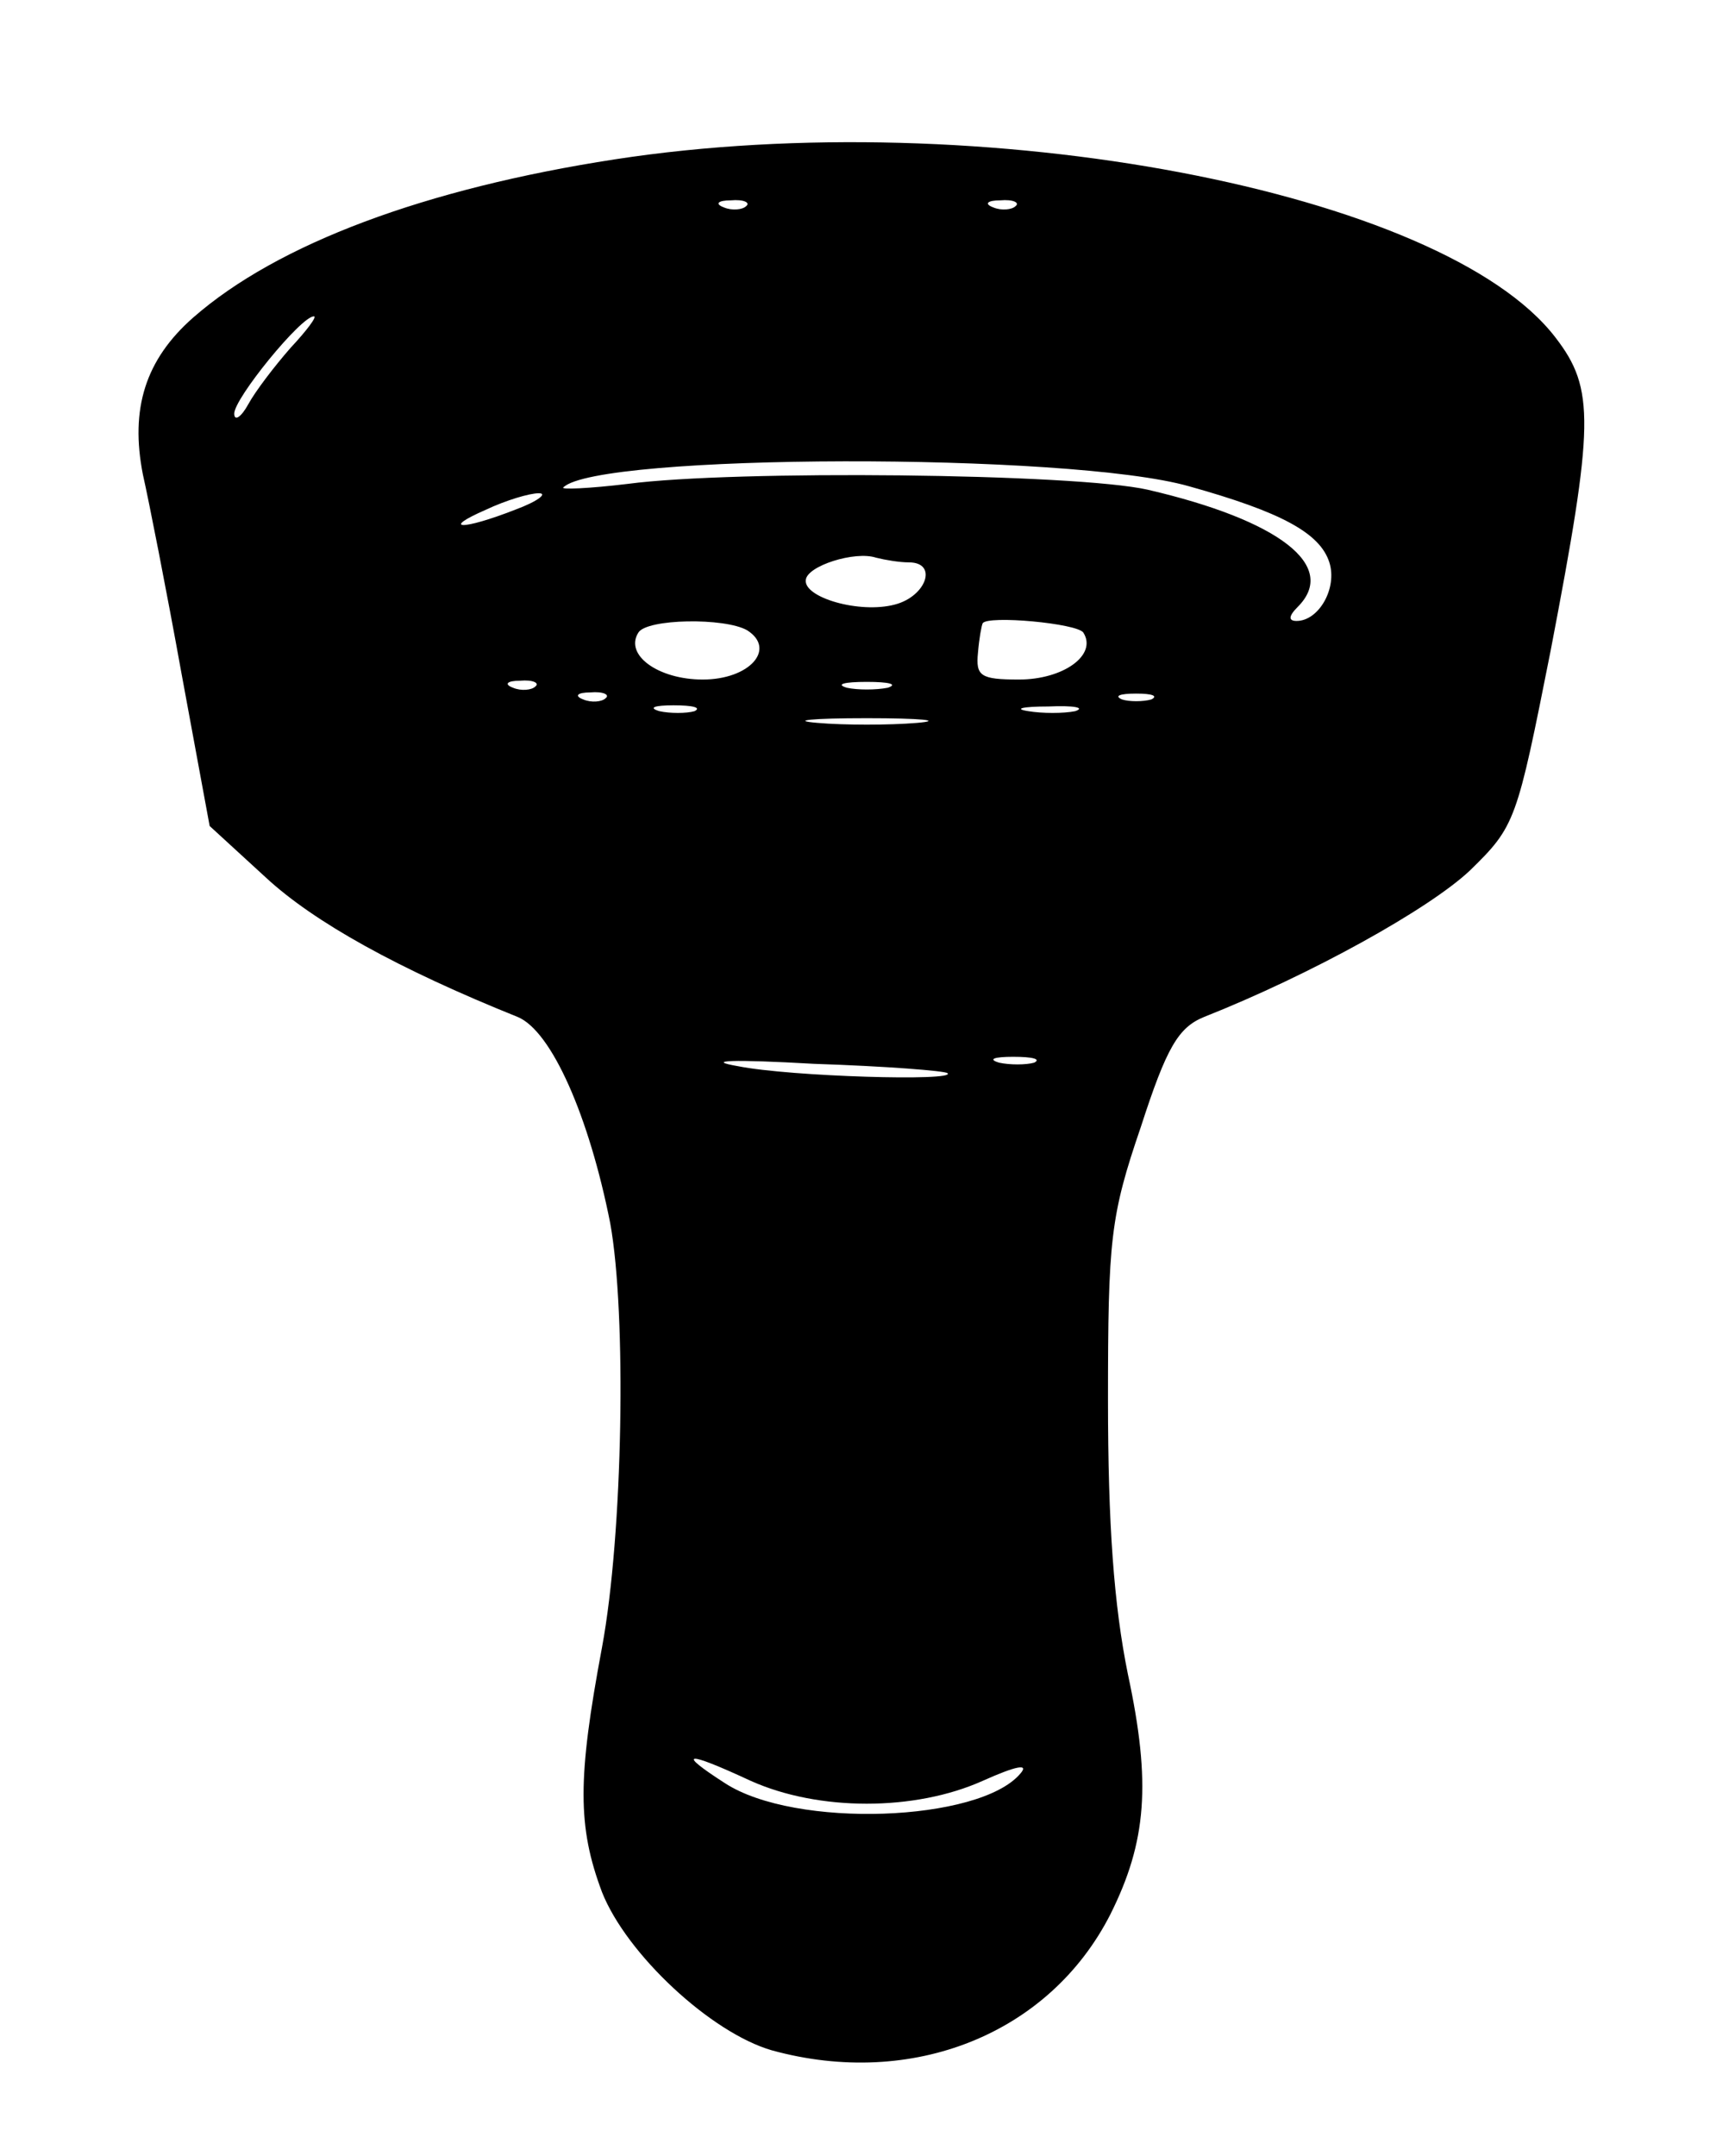 <?xml version="1.0" standalone="no"?>
<!DOCTYPE svg PUBLIC "-//W3C//DTD SVG 20010904//EN"
 "http://www.w3.org/TR/2001/REC-SVG-20010904/DTD/svg10.dtd">
<svg version="1.0" xmlns="http://www.w3.org/2000/svg"
 width="146pt" height="184pt" viewBox="0 0 146 184"
 preserveAspectRatio="xMidYMid meet">

<g transform="translate(0,184) scale(0.1,-0.1)"
fill="#000000" stroke="none">
<path d="M525 1704 c-162 -25 -288 -72 -360 -135 -41 -36 -54 -78 -43 -134 5
-22 20 -98 33 -170 l24 -130 48 -44 c41 -38 113 -78 215 -119 29 -12 61 -85
79 -176 14 -77 11 -265 -7 -362 -21 -112 -21 -153 0 -209 21 -53 93 -120 145
-135 120 -33 237 14 289 116 31 62 35 112 15 205 -12 59 -17 128 -17 234 0
137 2 157 28 233 22 68 32 85 54 94 91 36 192 92 227 125 39 38 40 42 69 188
37 193 38 223 4 267 -96 125 -491 200 -803 152z m112 -40 c-3 -3 -12 -4 -19
-1 -8 3 -5 6 6 6 11 1 17 -2 13 -5z m230 0 c-3 -3 -12 -4 -19 -1 -8 3 -5 6 6
6 11 1 17 -2 13 -5z m-619 -121 c-14 -16 -30 -37 -36 -48 -6 -11 -12 -15 -12
-8 0 13 57 83 68 83 3 0 -6 -12 -20 -27z m767 -118 c79 -22 112 -40 120 -65 7
-22 -9 -50 -28 -50 -7 0 -7 4 1 12 35 35 -16 74 -128 100 -62 14 -353 17 -444
5 -33 -4 -58 -5 -55 -3 29 29 432 30 534 1z m-575 -20 c-46 -18 -64 -17 -25 0
17 8 37 14 45 14 8 0 -1 -7 -20 -14z m336 -45 c25 0 15 -29 -12 -36 -30 -8
-78 6 -76 21 1 12 42 25 60 19 8 -2 20 -4 28 -4z m-138 -58 c25 -16 2 -42 -38
-42 -38 0 -67 21 -55 40 7 12 74 13 93 2z m287 -2 c12 -19 -17 -40 -55 -40
-33 0 -37 3 -35 23 1 12 3 23 4 25 4 7 81 0 86 -8z m-468 -46 c-3 -3 -12 -4
-19 -1 -8 3 -5 6 6 6 11 1 17 -2 13 -5z m301 -1 c-10 -2 -26 -2 -35 0 -10 3
-2 5 17 5 19 0 27 -2 18 -5z m-241 -9 c-3 -3 -12 -4 -19 -1 -8 3 -5 6 6 6 11
1 17 -2 13 -5z m466 -1 c-7 -2 -19 -2 -25 0 -7 3 -2 5 12 5 14 0 19 -2 13 -5z
m-390 -10 c-7 -2 -21 -2 -30 0 -10 3 -4 5 12 5 17 0 24 -2 18 -5z m325 0 c-10
-2 -28 -2 -40 0 -13 2 -5 4 17 4 22 1 32 -1 23 -4z m-135 -10 c-24 -2 -62 -2
-85 0 -24 2 -5 4 42 4 47 0 66 -2 43 -4z m26 -299 c8 -7 -134 -3 -179 6 -29 5
-5 6 65 2 61 -2 112 -6 114 -8z m74 9 c-7 -2 -21 -2 -30 0 -10 3 -4 5 12 5 17
0 24 -2 18 -5z m-242 -613 c58 -26 140 -26 198 0 29 13 40 15 32 6 -35 -41
-192 -47 -252 -8 -42 27 -34 28 22 2z"/>
</g>
</svg>
